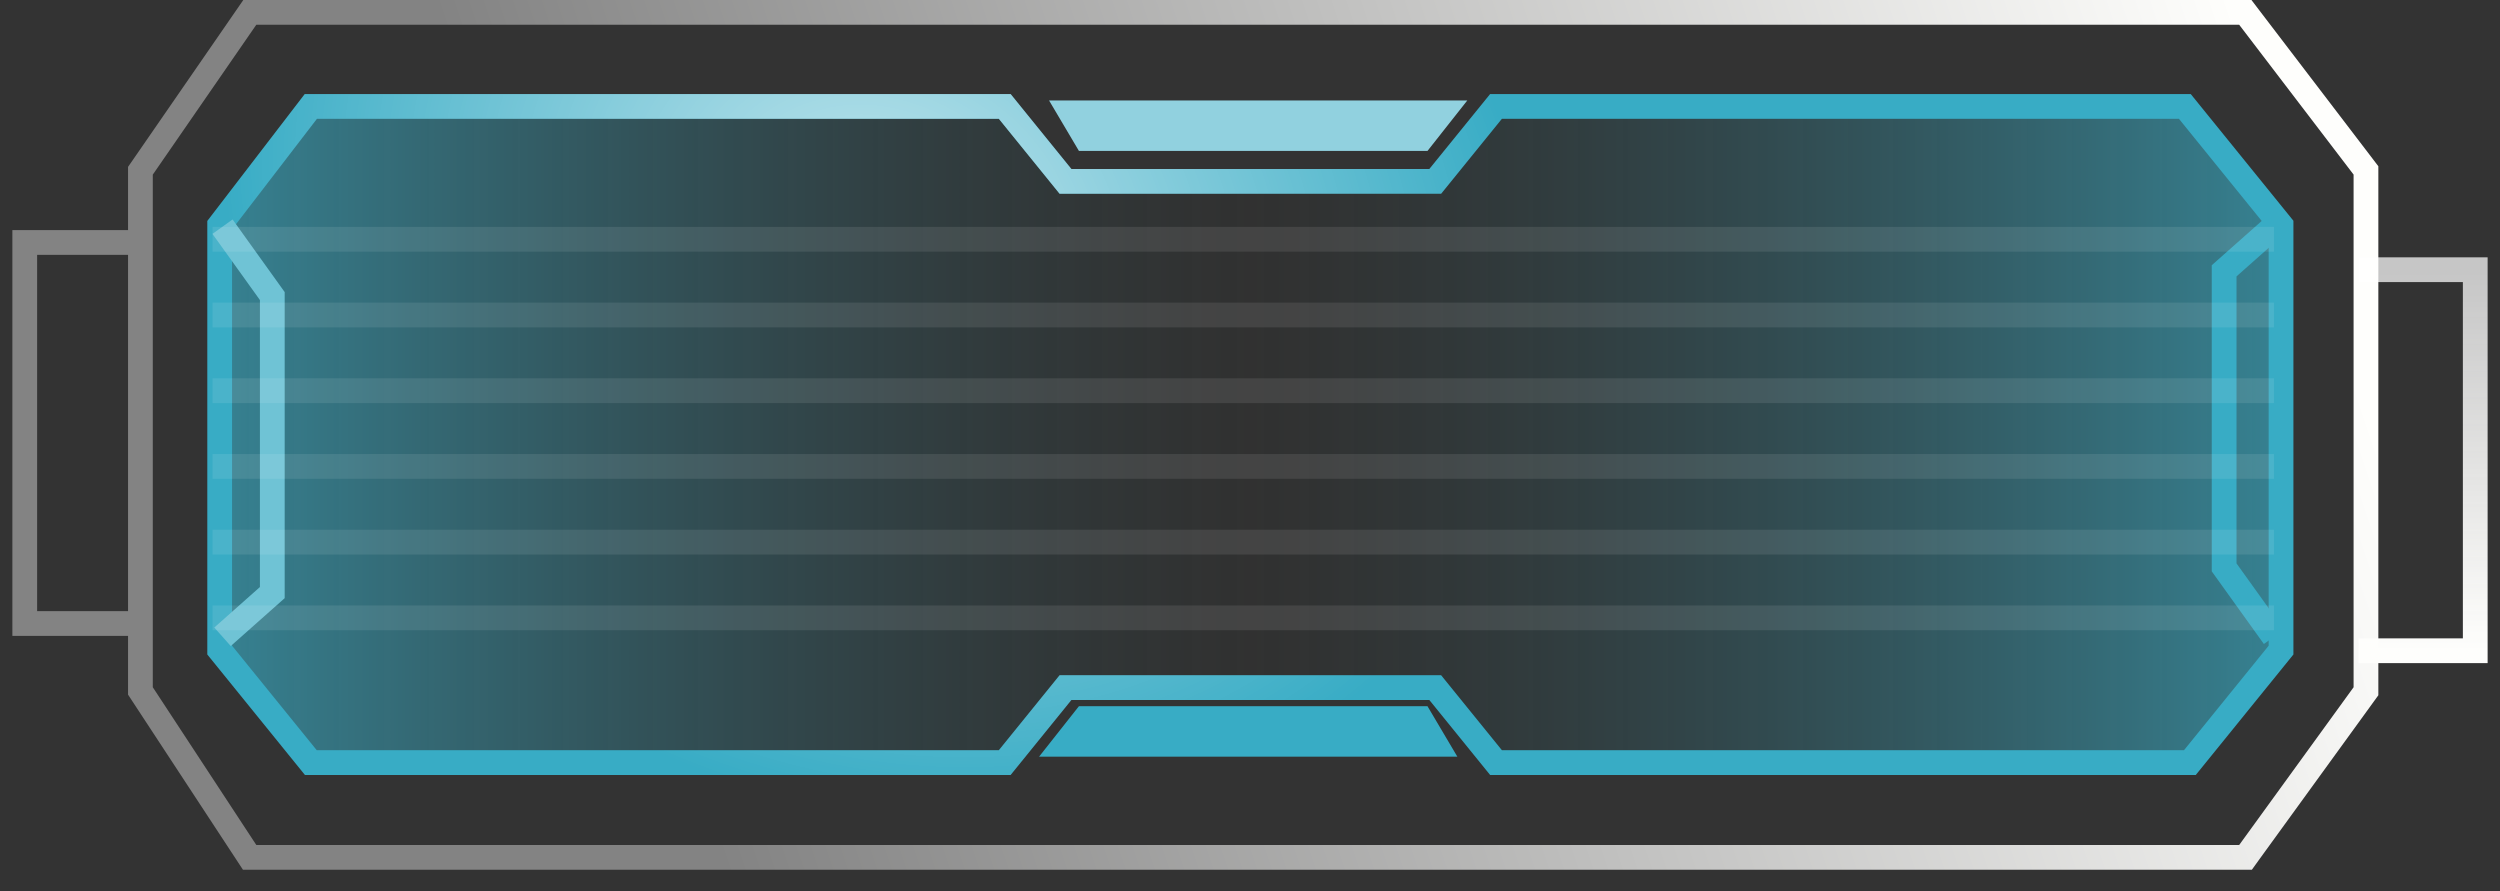 <svg width="101" height="36" viewBox="0 0 101 36" fill="none" xmlns="http://www.w3.org/2000/svg">
<rect x="0" y="0" width="101" height="36" fill="#333333" stroke="none"/>
<path d="M5.762 6.77L5.673 6.898V7.054V27.765V27.914L5.755 28.039L9.937 34.412L10.085 34.638H10.355H90.463H90.719L90.868 34.431L95.49 28.058L95.585 27.927V27.765V7.054V6.885L95.483 6.751L90.861 0.697L90.711 0.5H90.463H10.355H10.092L9.943 0.716L5.762 6.77Z" stroke="url(#paint0_linear_302_4410)"/>
<path d="M5.714 9.796H1V25.19H5.714" stroke="url(#paint1_linear_302_4410)"/>
<path d="M95.286 26.29L100 26.29L100 10.896L95.286 10.896" stroke="url(#paint2_linear_302_4410)"/>
<path d="M8.875 9.096L12.558 4.299H40.591L43.046 7.328H57.983L60.439 4.299H88.267L92.154 9.096V26.264L88.471 30.809H60.439L57.983 27.779H43.046L40.591 30.809H12.558L8.875 26.264V9.096Z" fill="url(#paint3_linear_302_4410)"/>
<path d="M8.875 9.096L12.558 4.299H40.591L43.046 7.328H57.983L60.439 4.299H88.267L92.154 9.096V26.264L88.471 30.809H60.439L57.983 27.779H43.046L40.591 30.809H12.558L8.875 26.264V9.096Z" stroke="#38ACC5"/>
<path d="M8.875 9.096L12.558 4.299H40.591L43.046 7.328H57.983L60.439 4.299H88.267L92.154 9.096V26.264L88.471 30.809H60.439L57.983 27.779H43.046L40.591 30.809H12.558L8.875 26.264V9.096Z" stroke="url(#paint4_radial_302_4410)" stroke-opacity="0.7"/>
<path d="M43.589 6.098L42.382 4.059H59.279L57.67 6.098H43.589Z" fill="#91D1DF"/>
<path d="M57.67 28.53L58.877 30.569L41.979 30.569L43.589 28.53L57.67 28.53Z" fill="#38ACC5"/>
<path d="M8.99 9.157L11.001 11.961V23.941L8.99 25.726" stroke="#6FC3D5"/>
<path d="M91.867 25.726L89.855 22.922L89.855 10.941L91.867 9.157" stroke="#38ACC5"/>
<path d="M8.587 9.667L91.867 9.667" stroke="white" stroke-opacity="0.09"/>
<path d="M8.587 12.726L91.867 12.726" stroke="white" stroke-opacity="0.09"/>
<path d="M8.587 15.784L91.867 15.784" stroke="white" stroke-opacity="0.09"/>
<path d="M8.587 18.843L91.867 18.843" stroke="white" stroke-opacity="0.09"/>
<path d="M8.587 21.902L91.867 21.902" stroke="white" stroke-opacity="0.09"/>
<path d="M8.587 24.961L91.867 24.961" stroke="white" stroke-opacity="0.09"/>
<defs>
<linearGradient id="paint0_linear_302_4410" x1="90.459" y1="1" x2="25.137" y2="22.9" gradientUnits="userSpaceOnUse">
<stop stop-color="#FEFEFC"/>
<stop offset="1" stop-color="#838383"/>
</linearGradient>
<linearGradient id="paint1_linear_302_4410" x1="3.357" y1="9.796" x2="3.357" y2="25.19" gradientUnits="userSpaceOnUse">
<stop stop-color="#838383"/>
<stop offset="1" stop-color="#838383"/>
</linearGradient>
<linearGradient id="paint2_linear_302_4410" x1="97.643" y1="26.29" x2="97.643" y2="10.896" gradientUnits="userSpaceOnUse">
<stop stop-color="#FEFEFC"/>
<stop offset="1" stop-color="white" stop-opacity="0.72"/>
</linearGradient>
<linearGradient id="paint3_linear_302_4410" x1="8.875" y1="17.554" x2="92.154" y2="17.554" gradientUnits="userSpaceOnUse">
<stop stop-color="#38ACC5" stop-opacity="0.65"/>
<stop offset="0.5" stop-color="#272928" stop-opacity="0.2"/>
<stop offset="1" stop-color="#38ACC5" stop-opacity="0.65"/>
</linearGradient>
<radialGradient id="paint4_radial_302_4410" cx="0" cy="0" r="1" gradientUnits="userSpaceOnUse" gradientTransform="translate(35.497 9.514) rotate(25.238) scale(39.242 32.632)">
<stop stop-color="white"/>
<stop offset="0.698" stop-color="white" stop-opacity="0"/>
<stop offset="1" stop-color="white" stop-opacity="0"/>
</radialGradient>
</defs>
</svg>
